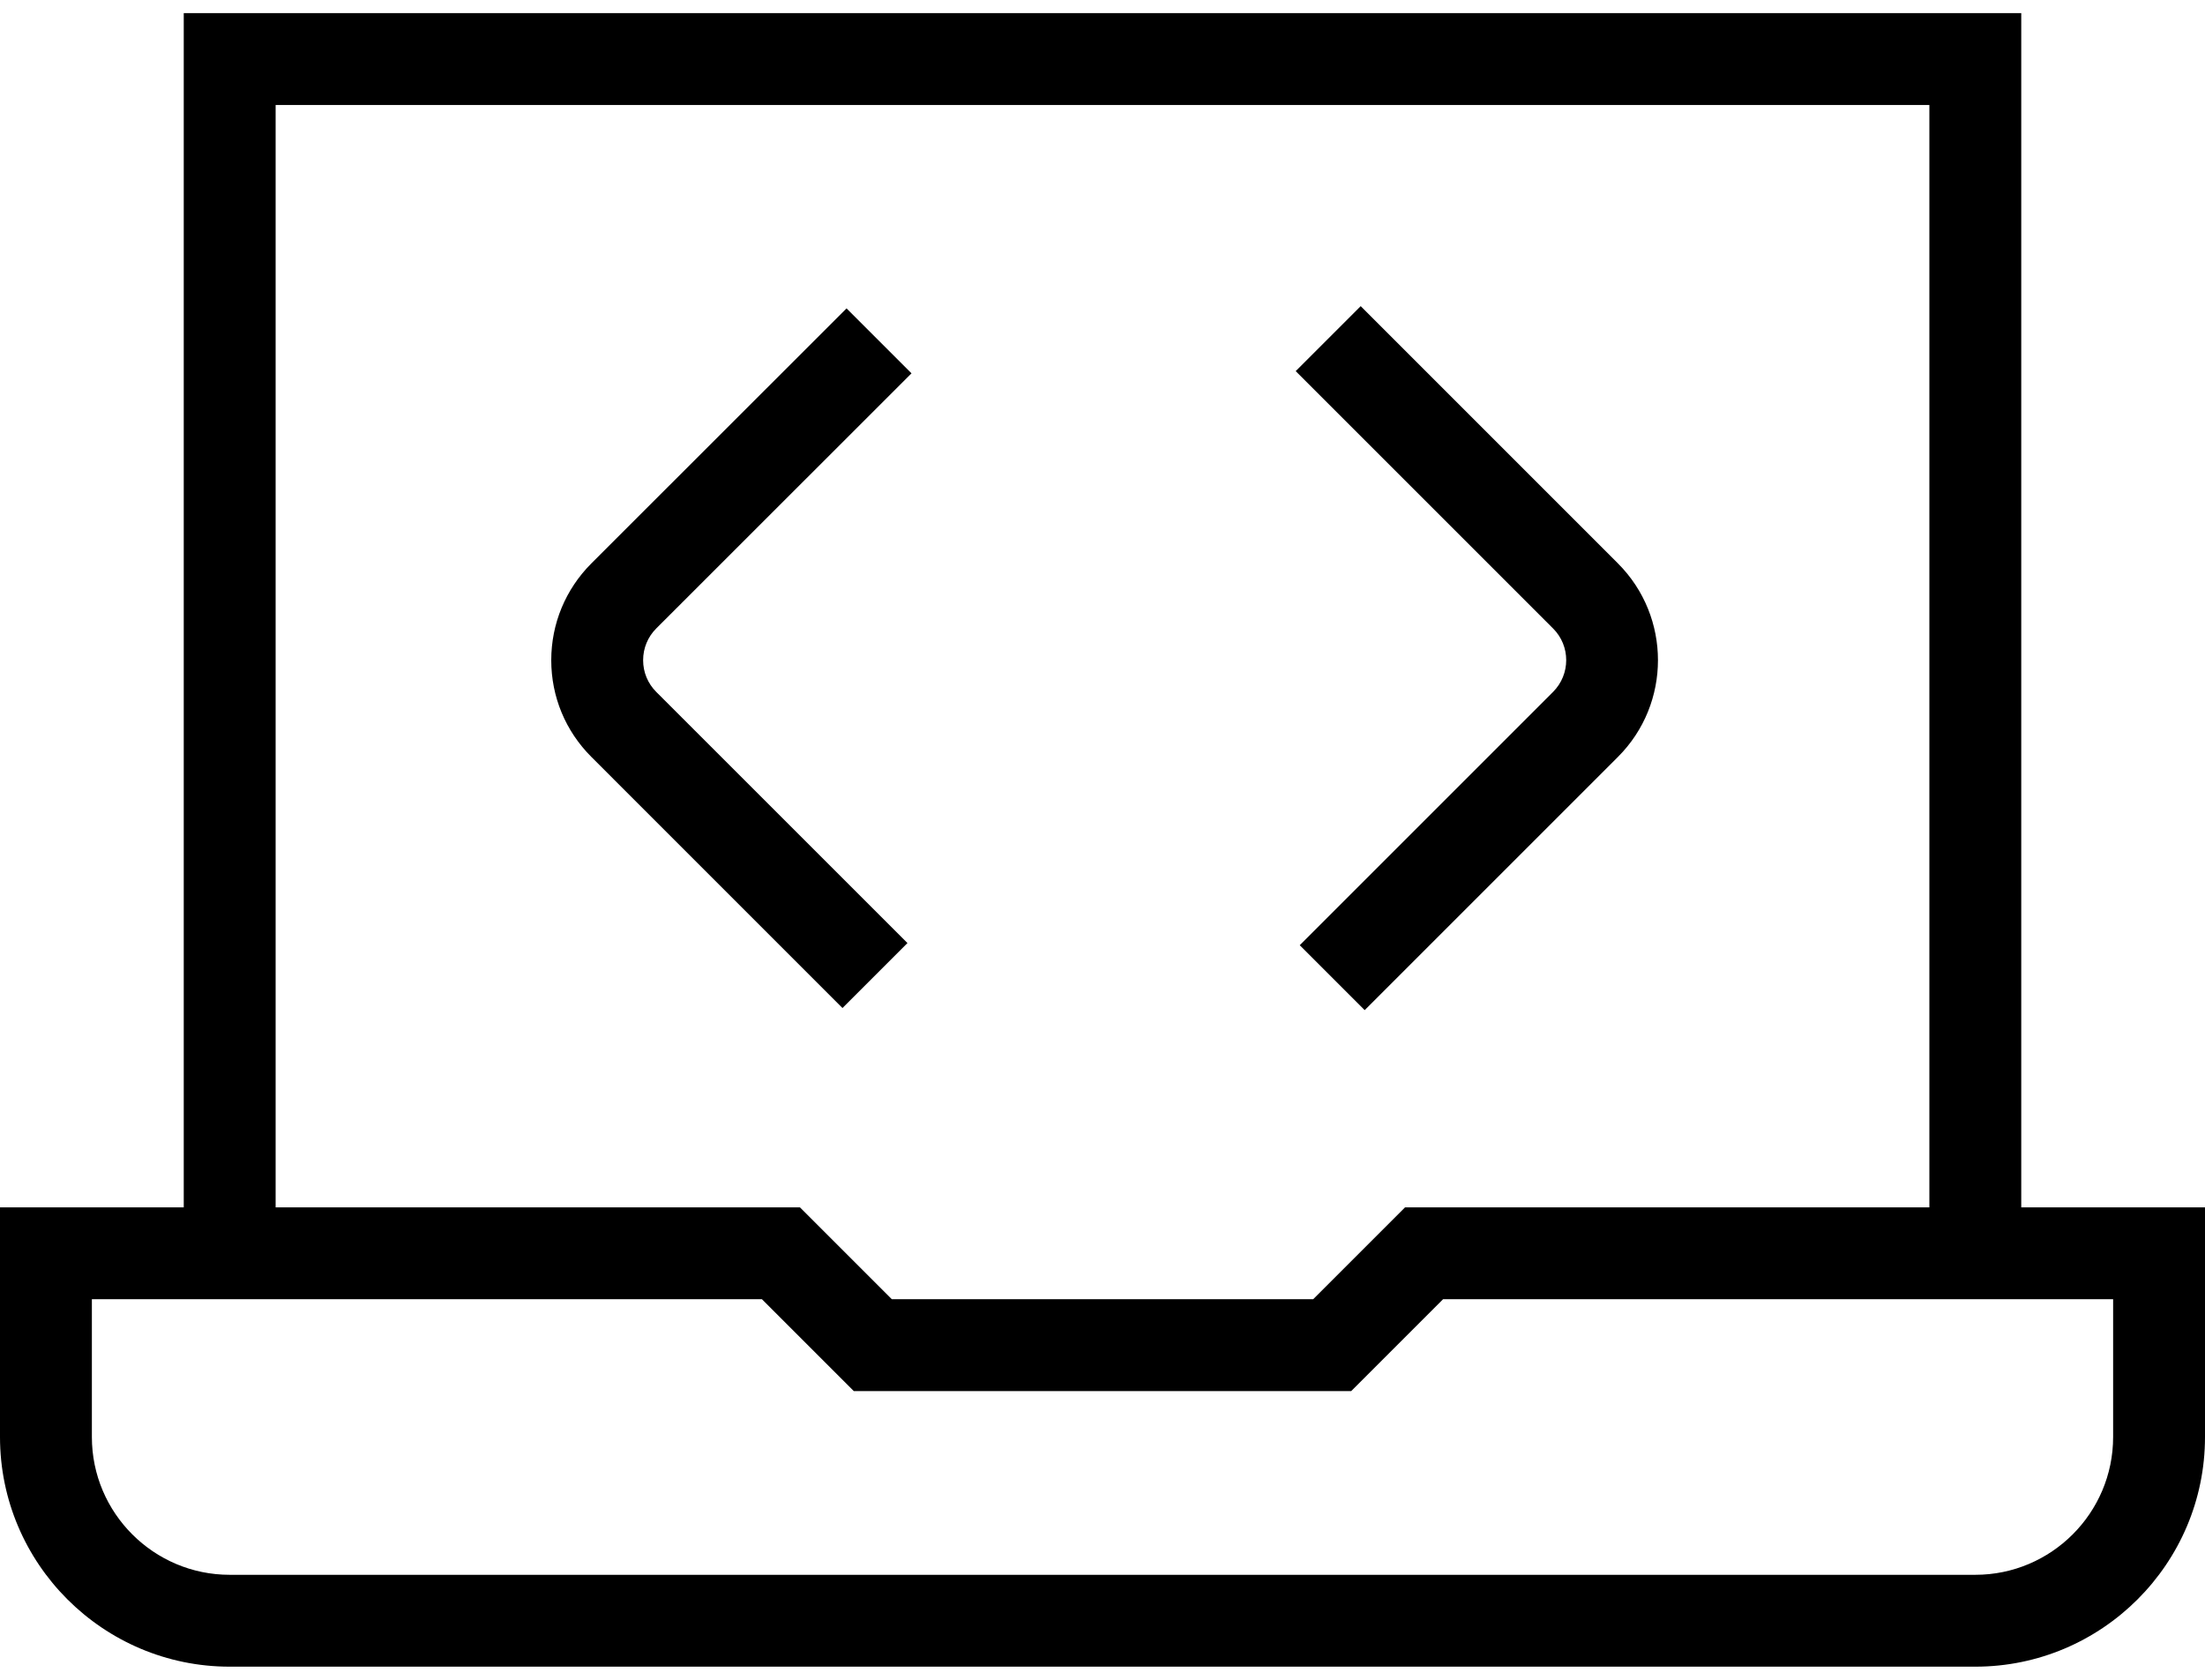 <svg width="42" height="32" viewBox="0 0 42 32" fill="none" xmlns="http://www.w3.org/2000/svg">
<path d="M16.047 19.203L11.263 14.418C10.771 13.926 10.5 13.272 10.5 12.577C10.5 11.882 10.771 11.228 11.263 10.734L16.125 5.875L17.362 7.112L12.5 11.972C12.339 12.133 12.25 12.348 12.25 12.577C12.25 12.806 12.339 13.02 12.5 13.181L17.285 17.965L16.047 19.203ZM29.582 13.181L24.757 18.006L25.994 19.243L30.819 14.418C31.834 13.403 31.834 11.751 30.819 10.734L25.918 5.832L24.68 7.07L29.582 11.972C29.916 12.304 29.916 12.847 29.582 13.181ZM42 23V27.375C42 29.787 40.036 31.75 37.625 31.75H4.375C1.964 31.75 0 29.787 0 27.375V23H3.5V0.25H38.5V23H42ZM5.25 23H15.237L16.987 24.75H25.013L26.763 23H36.75V2H5.25V23ZM40.25 24.75H27.487L25.737 26.5H16.263L14.513 24.75H1.75V27.375C1.75 28.822 2.928 30 4.375 30H37.625C39.072 30 40.25 28.822 40.25 27.375V24.75Z" fill="black"/>
</svg>
